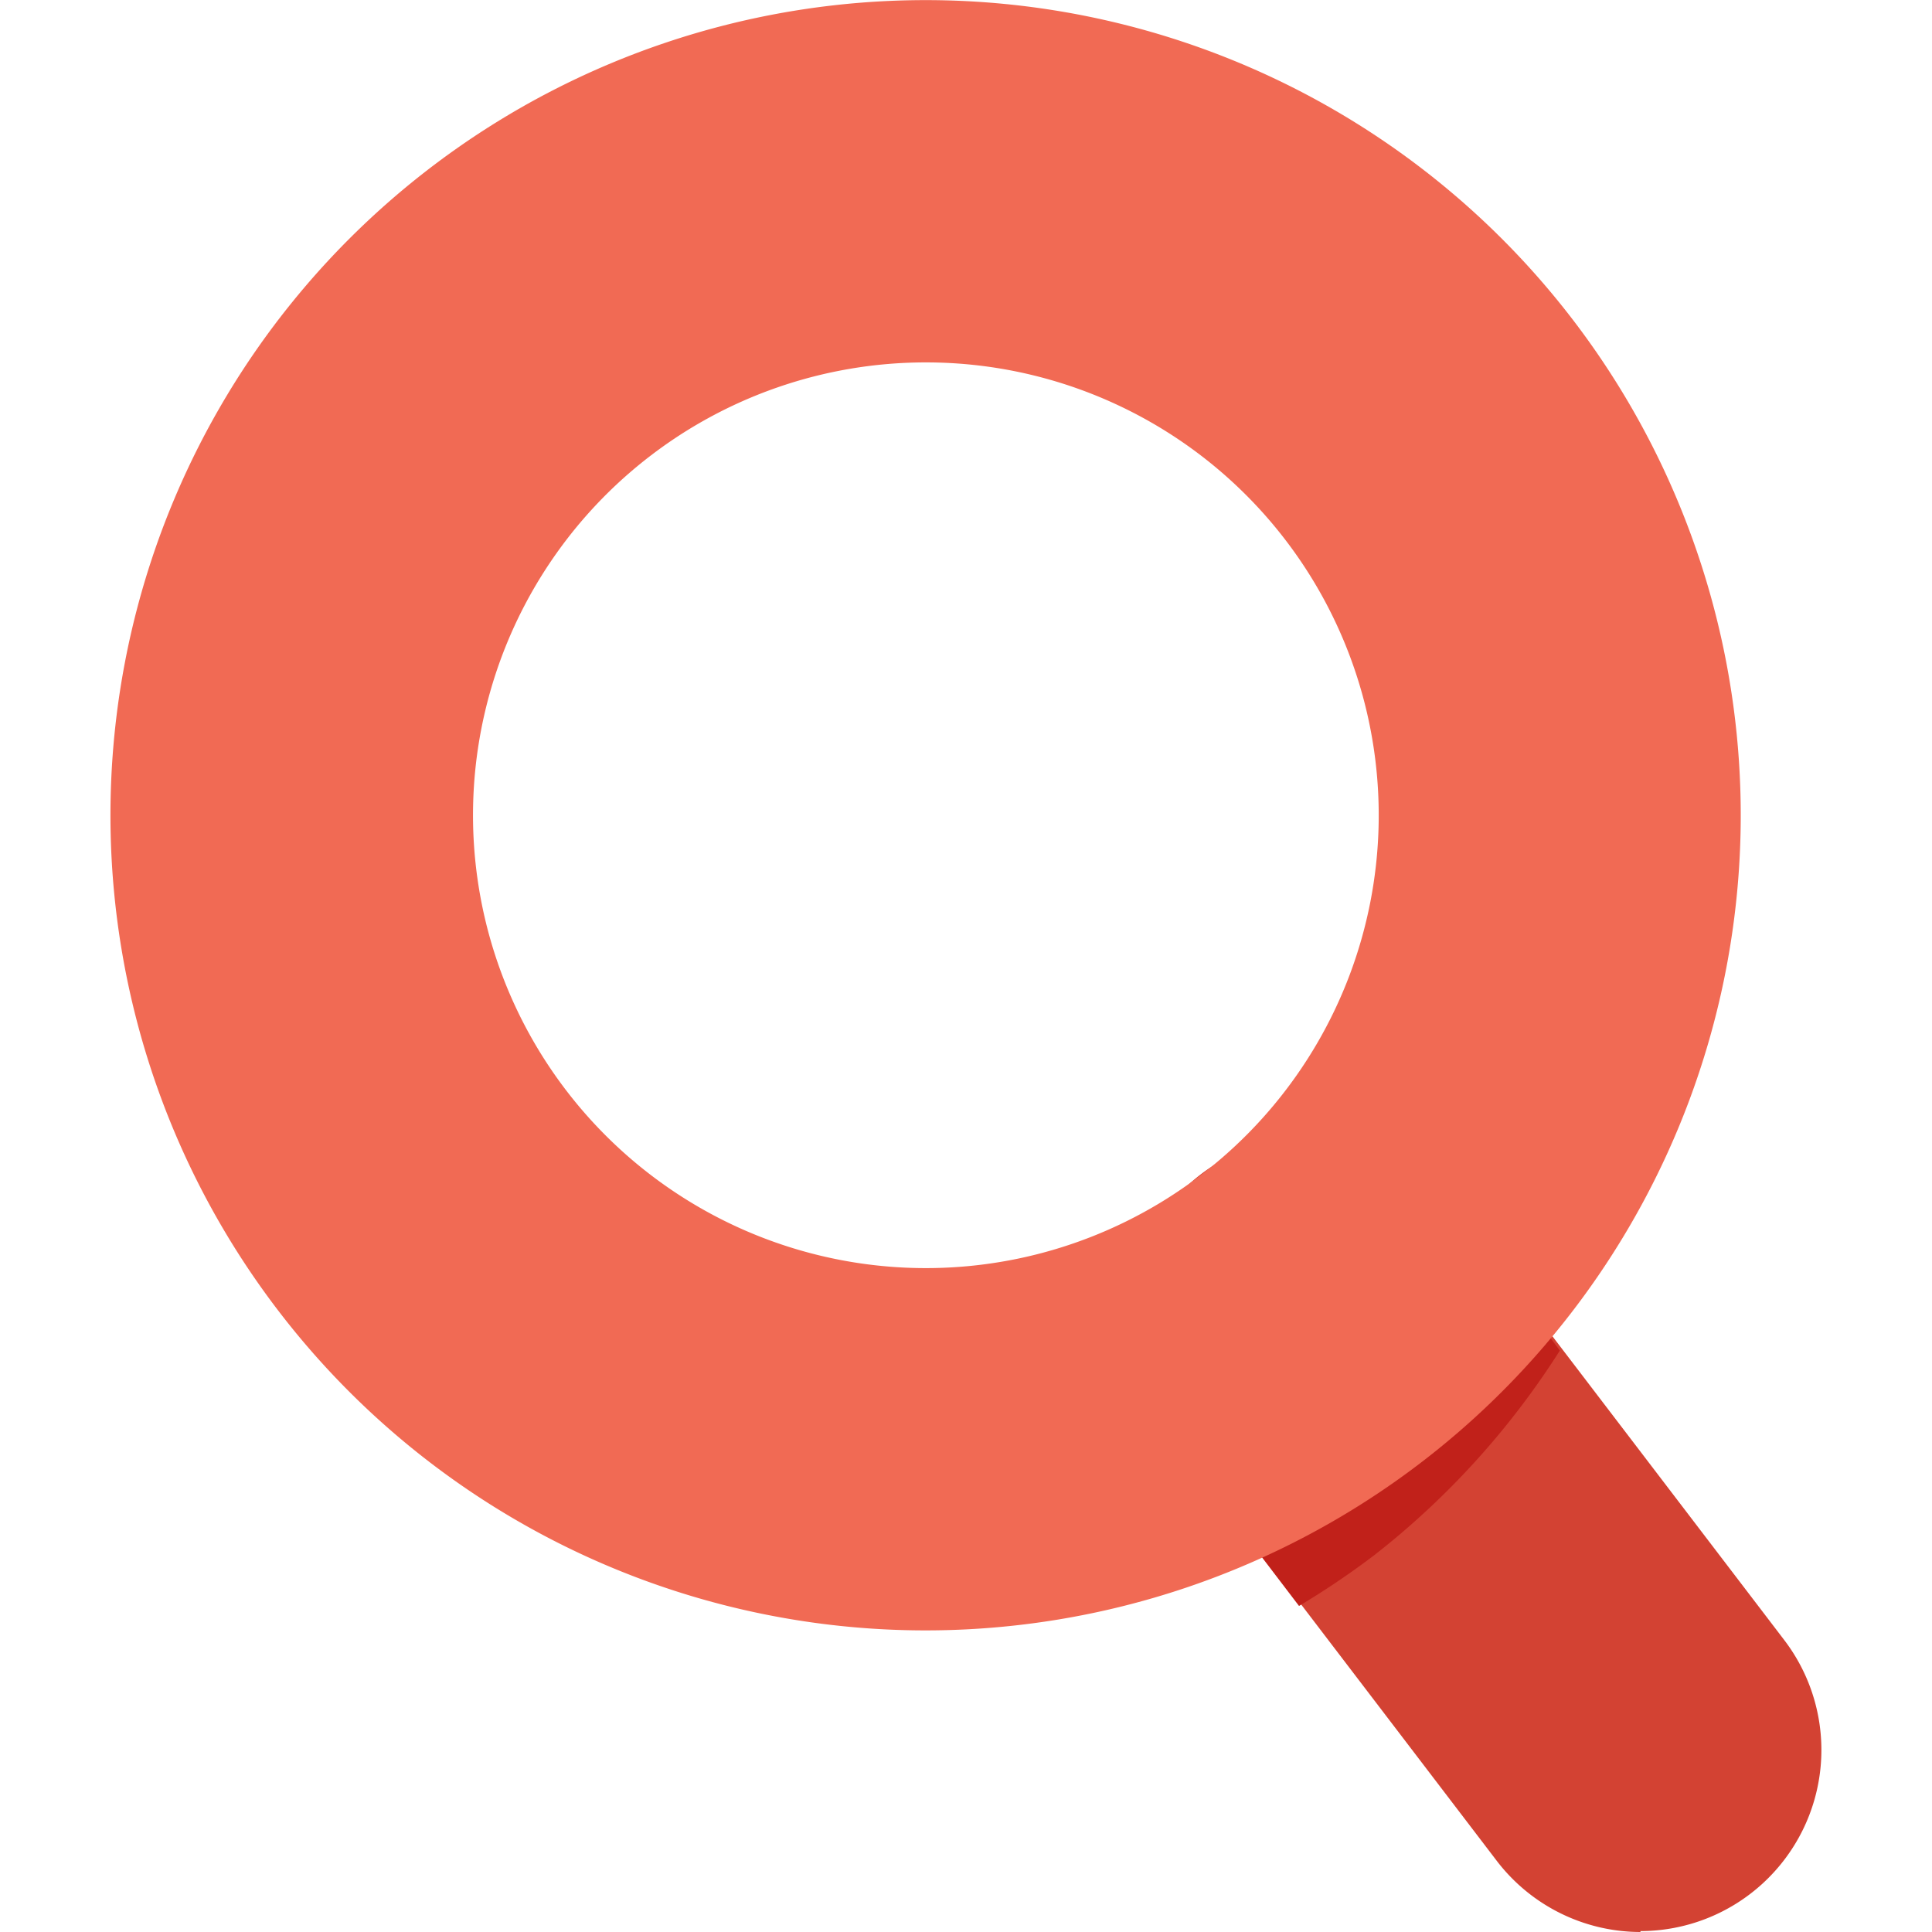 <?xml version="1.0" standalone="no"?><!DOCTYPE svg PUBLIC "-//W3C//DTD SVG 1.1//EN" "http://www.w3.org/Graphics/SVG/1.1/DTD/svg11.dtd"><svg t="1638000179494" class="icon" viewBox="0 0 1024 1024" version="1.1" xmlns="http://www.w3.org/2000/svg" p-id="4247" xmlns:xlink="http://www.w3.org/1999/xlink" width="200" height="200"><defs><style type="text/css"></style></defs><path d="M869.485 1024a96.009 96.009 0 0 1-76.327-37.924l-174.737-228.982a96.009 96.009 0 0 1 152.655-116.651l174.737 228.982a96.009 96.009 0 0 1-76.327 154.095z" fill="#D34233" p-id="4248"></path><path d="M770.595 640.923a96.009 96.009 0 0 0-100.81-34.563 240.023 240.023 0 0 1-57.606 65.766c-3.36 2.4-7.201 4.32-11.041 6.721a96.009 96.009 0 0 0 16.802 79.688l70.567 92.649a432.042 432.042 0 0 0 39.844-26.883A429.162 429.162 0 0 0 826.761 715.81z" fill="#C1211A" p-id="4249"></path><path d="M490.728 864.144a432.042 432.042 0 1 1 261.625-88.329A432.042 432.042 0 0 1 490.728 864.144zM490.728 192.079a240.023 240.023 0 1 0 192.019 96.009 240.023 240.023 0 0 0-192.019-96.009z" fill="#F16A54" p-id="4250"></path></svg>